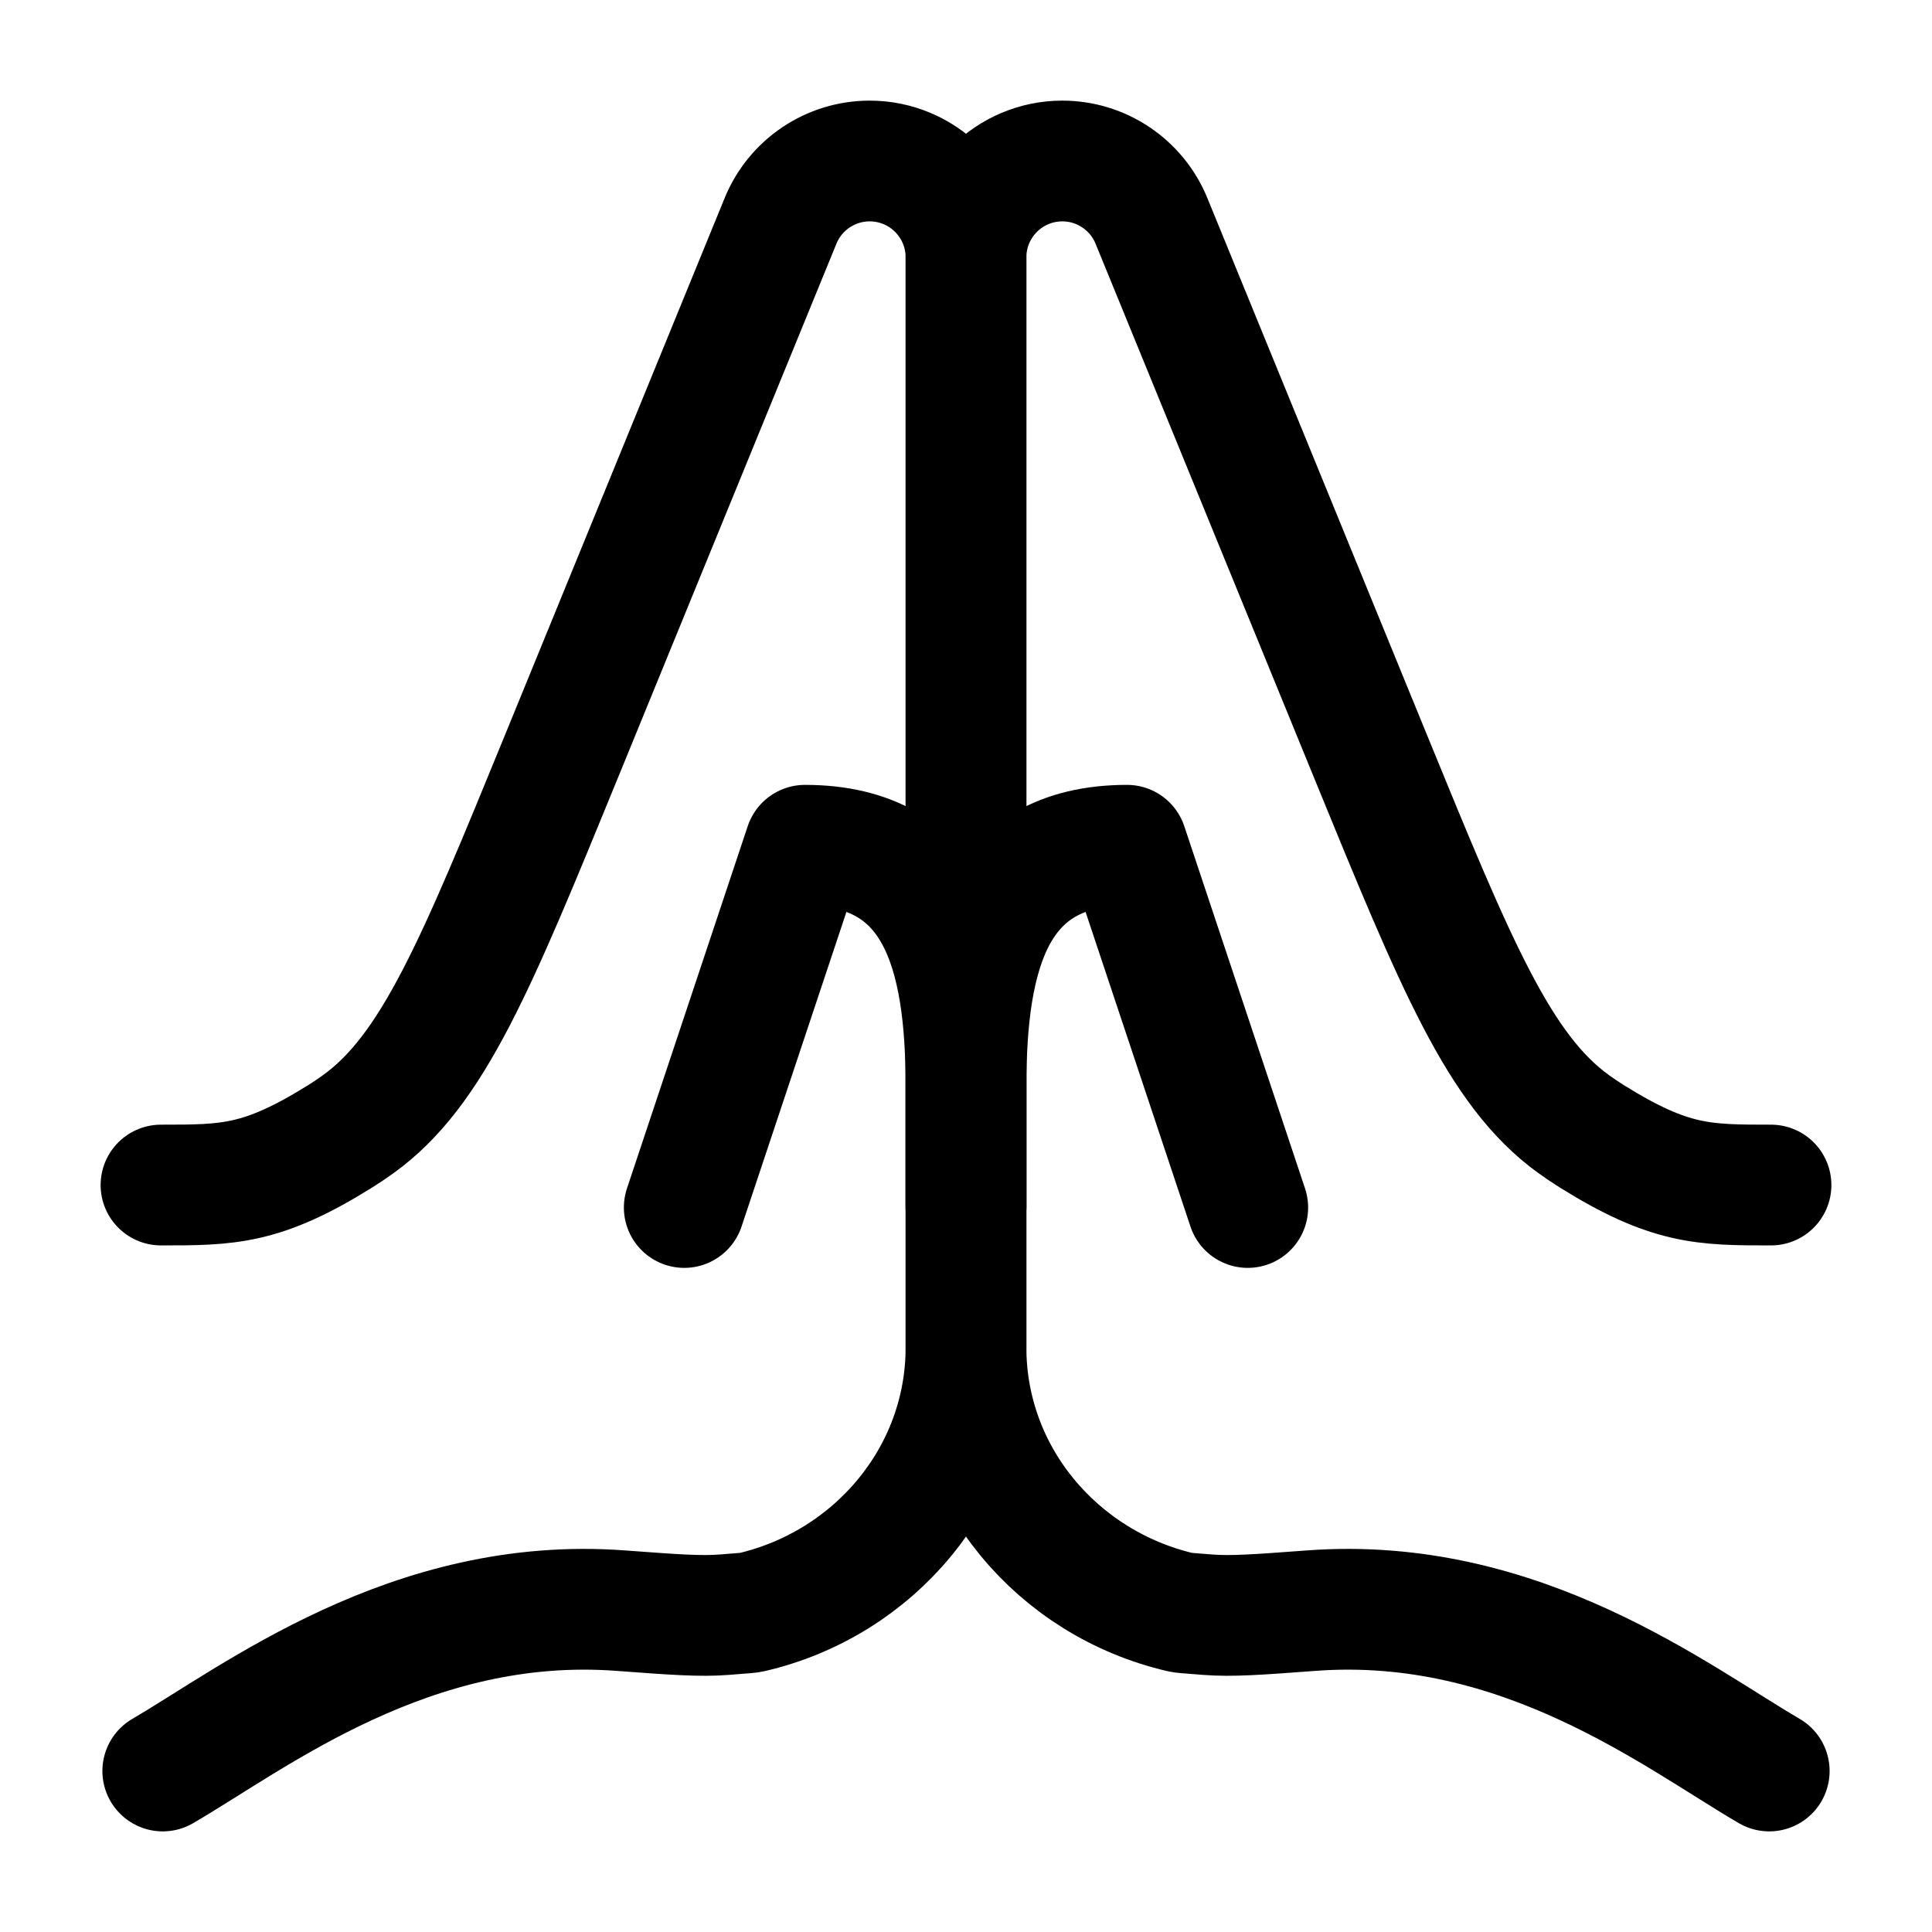 <svg width="24" height="24" viewBox="0 0 24 24" fill="none" xmlns="http://www.w3.org/2000/svg">
    <path d="M15.5 15L14 10.5C12.343 10.5 12 11.843 12 13.5V15" stroke="currentColor" stroke-width="1.5" stroke-linecap="round" stroke-linejoin="round"/>
    <path d="M8.5 15L10 10.5C11.657 10.5 12 11.843 12 13.5V15" stroke="currentColor" stroke-width="1.5" stroke-linecap="round" stroke-linejoin="round"/>
    <path d="M21.978 22C20.828 21.329 18.892 19.814 16.289 20.008C15.629 20.057 15.299 20.082 14.998 20.058C14.696 20.035 14.688 20.033 14.671 20.029C13.139 19.674 12 18.336 12 16.738V3.197C12 2.536 12.536 2 13.197 2C13.682 2 14.12 2.294 14.304 2.744L17.022 9.388C18.088 11.993 18.621 13.295 19.55 13.965C19.607 14.007 19.713 14.078 19.773 14.115C20.744 14.721 21.163 14.721 22 14.721"
          stroke="currentColor" stroke-width="1.5" stroke-linecap="round" stroke-linejoin="round"/>
    <path d="M2.022 22C3.172 21.329 5.108 19.814 7.711 20.008C8.371 20.057 8.701 20.082 9.002 20.058C9.304 20.035 9.312 20.033 9.329 20.029C10.861 19.675 12 18.336 12 16.738V3.197C12 2.536 11.464 2 10.803 2C10.318 2 9.88 2.294 9.696 2.744L6.978 9.388C5.912 11.993 5.379 13.296 4.45 13.965C4.393 14.007 4.287 14.078 4.227 14.115C3.256 14.721 2.837 14.721 2 14.721"
          stroke="currentColor" stroke-width="1.5" stroke-linecap="round" stroke-linejoin="round"/>
</svg>
